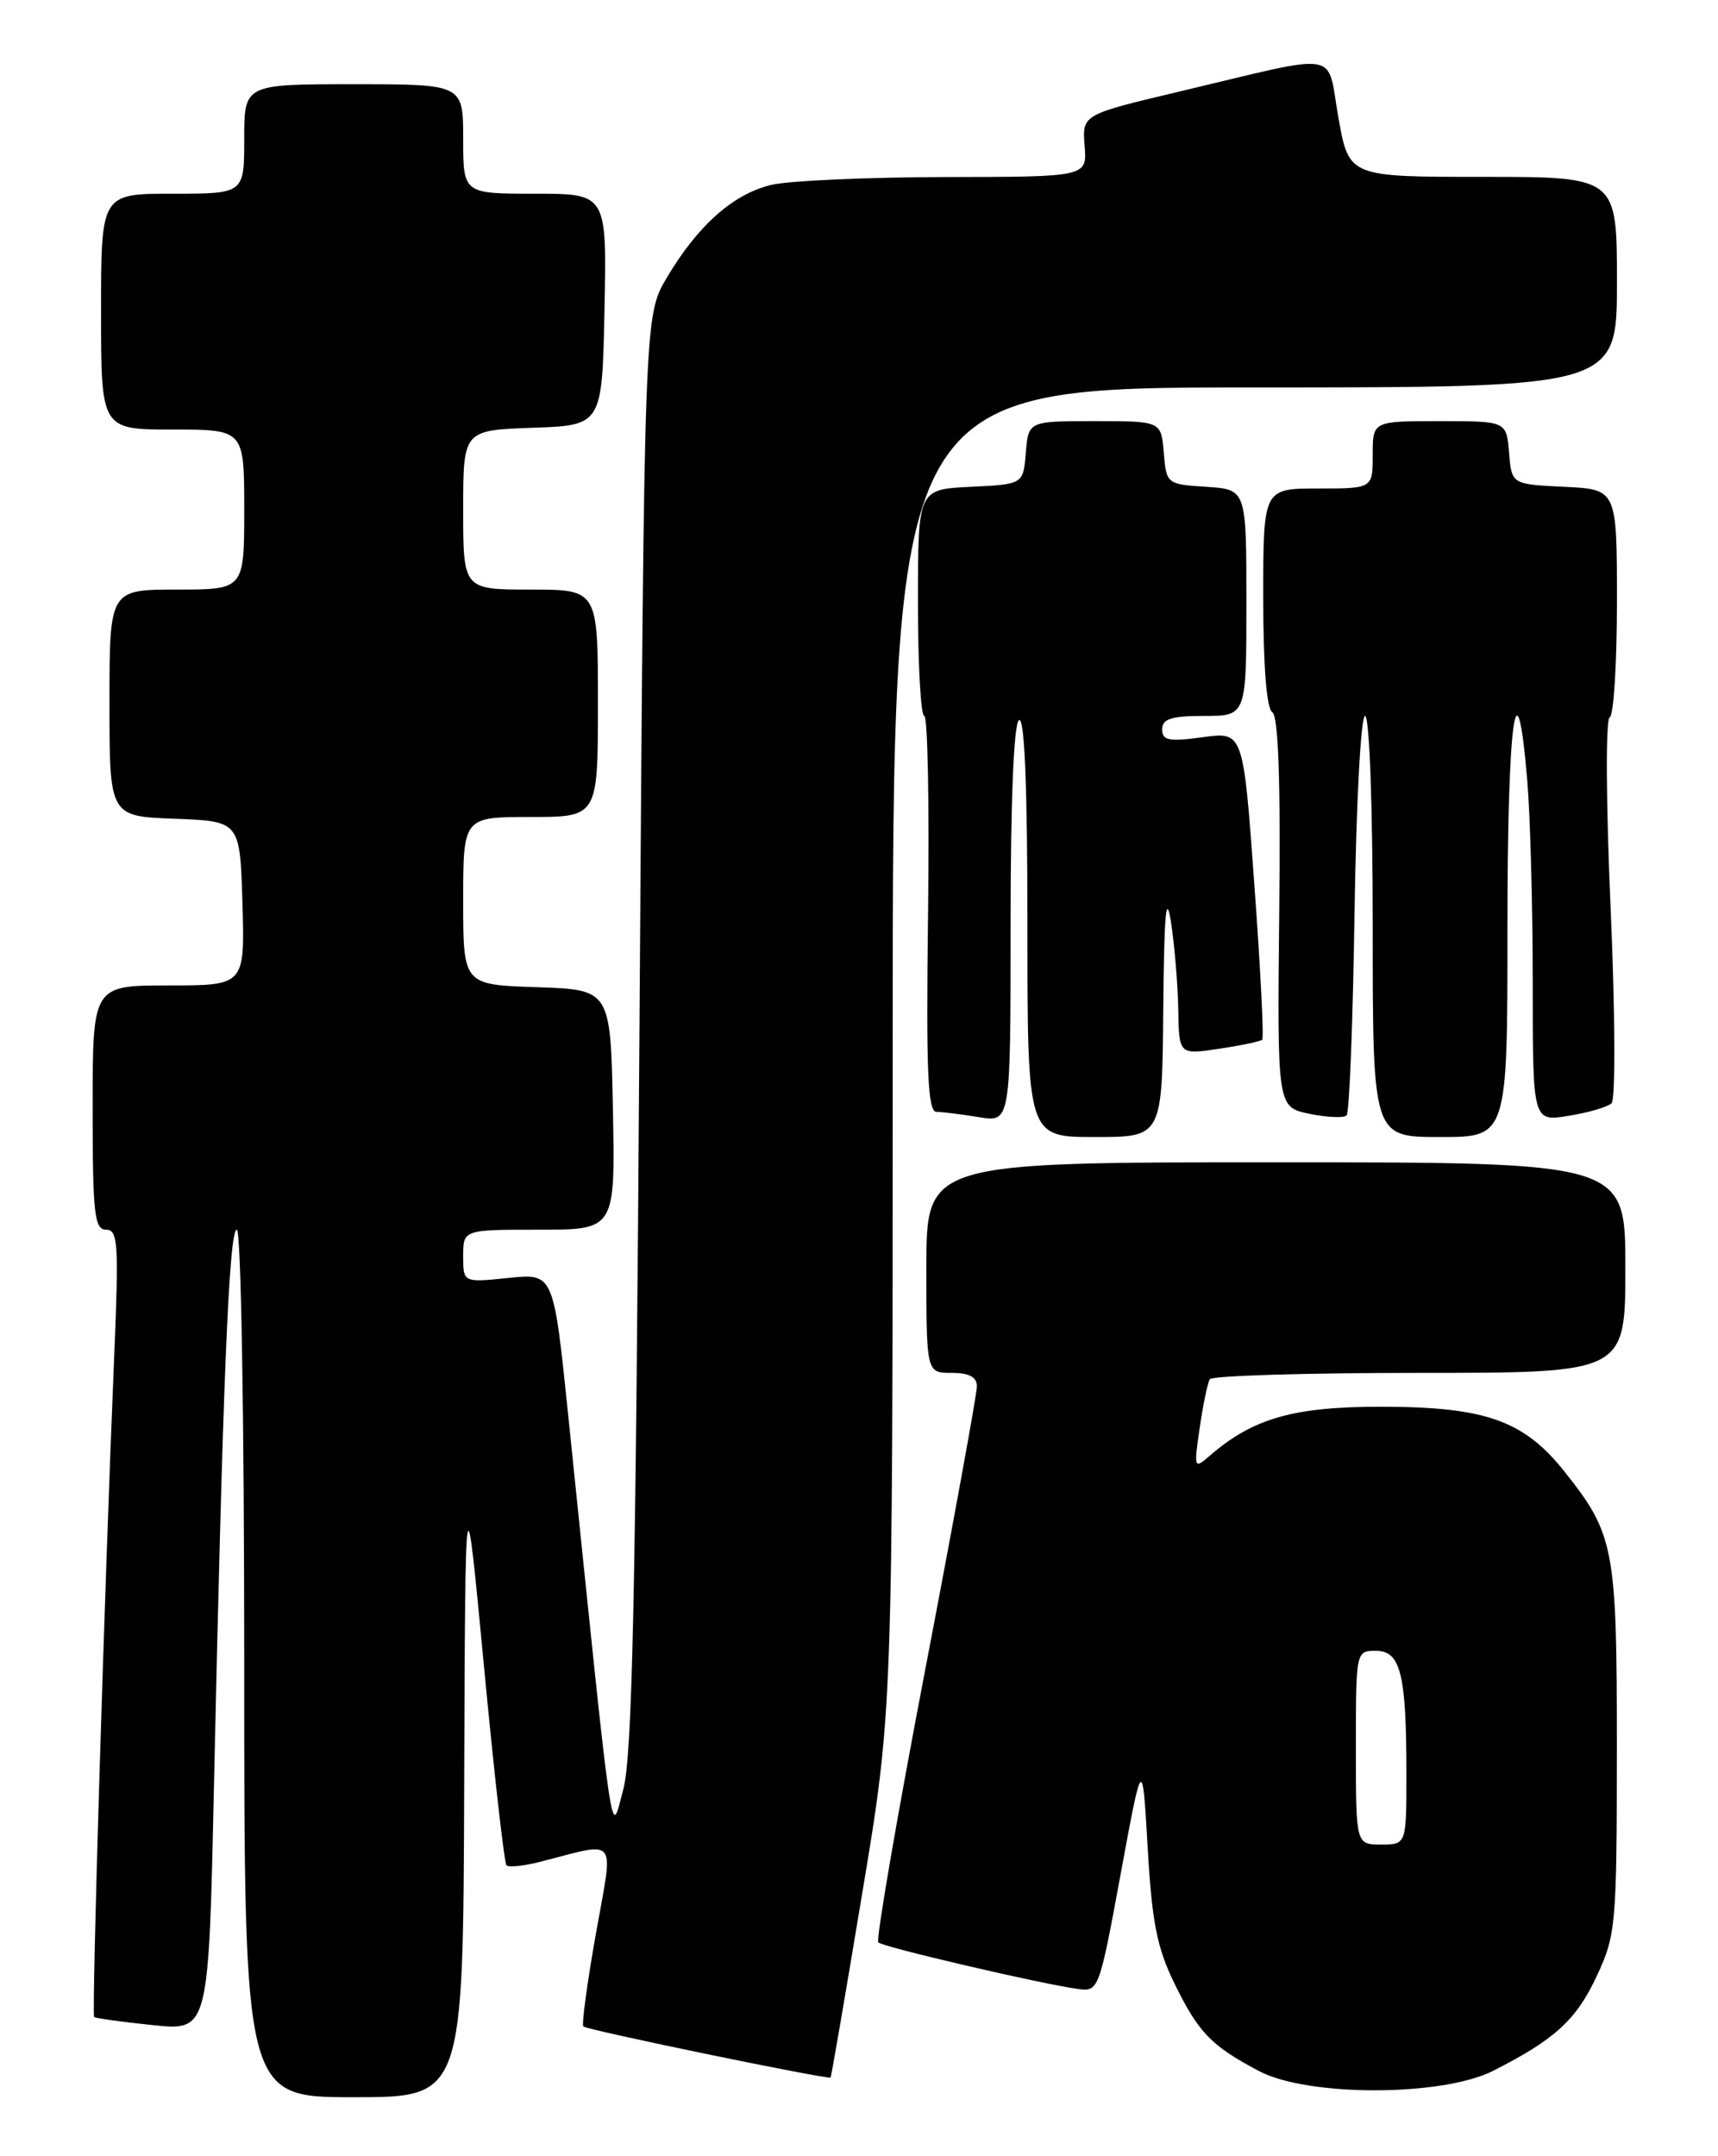 <?xml version="1.0" encoding="UTF-8" standalone="no"?>
<!DOCTYPE svg PUBLIC "-//W3C//DTD SVG 1.1//EN" "http://www.w3.org/Graphics/SVG/1.1/DTD/svg11.dtd" >
<svg xmlns="http://www.w3.org/2000/svg" xmlns:xlink="http://www.w3.org/1999/xlink" version="1.1" viewBox="0 0 204 256">
 <g >
 <path fill="currentColor"
d=" M 55.12 211.75 C 55.25 174.50 55.25 174.50 57.46 197.75 C 58.67 210.54 59.88 221.21 60.14 221.47 C 60.40 221.73 62.16 221.55 64.06 221.07 C 73.56 218.65 72.86 217.76 70.75 229.63 C 69.72 235.45 69.05 240.38 69.27 240.60 C 69.69 241.02 98.40 246.95 98.63 246.66 C 98.71 246.57 100.40 236.74 102.38 224.81 C 106.00 203.12 106.00 203.12 106.00 124.56 C 106.00 46.00 106.00 46.00 149.00 46.00 C 192.00 46.00 192.00 46.00 192.00 33.50 C 192.00 21.00 192.00 21.00 176.09 21.00 C 160.18 21.00 160.18 21.00 158.93 13.99 C 157.48 5.86 159.65 6.22 140.00 10.88 C 128.50 13.61 128.50 13.61 128.79 17.31 C 129.09 21.00 129.09 21.00 112.29 21.02 C 103.06 21.04 93.76 21.45 91.64 21.94 C 87.09 23.00 82.85 26.76 79.16 33.00 C 76.50 37.50 76.50 37.50 75.93 122.50 C 75.48 189.85 75.08 208.54 74.00 212.50 C 72.48 218.06 72.99 221.55 67.45 167.84 C 65.73 151.17 65.73 151.17 60.37 151.73 C 55.00 152.28 55.00 152.28 55.00 149.14 C 55.00 146.00 55.00 146.00 64.03 146.00 C 73.05 146.00 73.05 146.00 72.78 131.75 C 72.50 117.50 72.50 117.50 63.75 117.21 C 55.00 116.92 55.00 116.92 55.00 106.96 C 55.00 97.00 55.00 97.00 63.00 97.00 C 71.00 97.00 71.00 97.00 71.00 83.50 C 71.00 70.00 71.00 70.00 63.00 70.00 C 55.00 70.00 55.00 70.00 55.00 60.54 C 55.00 51.08 55.00 51.08 63.25 50.79 C 71.50 50.50 71.50 50.50 71.78 36.75 C 72.06 23.00 72.06 23.00 63.53 23.00 C 55.00 23.00 55.00 23.00 55.00 16.50 C 55.00 10.00 55.00 10.00 42.00 10.00 C 29.00 10.00 29.00 10.00 29.00 16.50 C 29.00 23.00 29.00 23.00 20.50 23.00 C 12.00 23.00 12.00 23.00 12.00 37.00 C 12.00 51.00 12.00 51.00 20.50 51.00 C 29.00 51.00 29.00 51.00 29.00 60.50 C 29.00 70.00 29.00 70.00 21.00 70.00 C 13.00 70.00 13.00 70.00 13.00 83.46 C 13.00 96.92 13.00 96.92 20.75 97.21 C 28.50 97.50 28.50 97.50 28.79 107.25 C 29.07 117.00 29.07 117.00 20.04 117.00 C 11.00 117.00 11.00 117.00 11.00 131.50 C 11.00 144.11 11.21 146.00 12.60 146.00 C 14.01 146.00 14.12 147.66 13.57 160.75 C 12.39 189.03 10.87 239.20 11.18 239.48 C 11.36 239.63 14.49 240.06 18.13 240.44 C 24.77 241.13 24.77 241.13 25.40 212.32 C 26.45 164.13 27.19 146.00 28.12 146.00 C 28.62 146.00 29.00 168.32 29.00 197.50 C 29.00 249.00 29.00 249.00 42.00 249.00 C 55.00 249.00 55.00 249.00 55.12 211.75 Z  M 177.29 245.87 C 184.63 242.15 187.17 239.83 189.61 234.60 C 191.88 229.73 191.98 228.54 191.99 207.72 C 192.00 183.82 191.70 182.19 185.82 174.78 C 180.99 168.68 176.46 167.05 164.21 167.02 C 153.62 167.00 148.81 168.36 143.61 172.87 C 141.79 174.45 141.75 174.34 142.46 169.50 C 142.86 166.75 143.40 164.16 143.66 163.75 C 143.91 163.34 155.12 163.00 168.56 163.00 C 193.00 163.00 193.00 163.00 193.00 150.50 C 193.00 138.00 193.00 138.00 151.50 138.00 C 110.00 138.00 110.00 138.00 110.00 150.50 C 110.00 163.00 110.00 163.00 113.00 163.00 C 115.08 163.00 116.00 163.49 116.00 164.60 C 116.00 165.48 113.25 180.58 109.88 198.15 C 106.51 215.72 104.00 230.33 104.29 230.62 C 104.84 231.17 123.56 235.54 128.00 236.15 C 130.45 236.49 130.53 236.29 133.07 222.50 C 135.65 208.50 135.65 208.50 136.28 219.39 C 136.78 228.19 137.39 231.28 139.45 235.48 C 142.32 241.34 143.80 242.88 149.49 245.89 C 155.27 248.95 171.22 248.94 177.29 245.87 Z  M 138.13 119.75 C 138.23 108.46 138.47 105.80 139.05 109.50 C 139.47 112.25 139.86 116.91 139.91 119.86 C 140.00 125.23 140.00 125.23 144.75 124.52 C 147.36 124.13 149.67 123.65 149.88 123.44 C 150.09 123.24 149.67 114.93 148.94 104.97 C 147.63 86.86 147.63 86.86 142.81 87.53 C 138.80 88.08 138.00 87.92 138.00 86.59 C 138.00 85.35 139.09 85.00 143.00 85.00 C 148.00 85.00 148.00 85.00 148.00 71.55 C 148.00 58.11 148.00 58.11 143.25 57.80 C 138.55 57.50 138.50 57.46 138.19 53.75 C 137.88 50.00 137.88 50.00 130.00 50.00 C 122.12 50.00 122.12 50.00 121.81 53.75 C 121.50 57.50 121.50 57.50 115.25 57.80 C 109.00 58.10 109.00 58.10 109.00 71.55 C 109.00 78.95 109.34 85.00 109.75 85.00 C 110.16 85.00 110.36 95.57 110.20 108.50 C 109.96 127.28 110.16 132.00 111.20 132.01 C 111.91 132.02 114.19 132.30 116.25 132.64 C 120.00 133.26 120.00 133.26 120.00 109.69 C 120.00 95.05 120.38 85.88 121.00 85.50 C 121.66 85.09 122.00 93.49 122.00 109.94 C 122.00 135.00 122.00 135.00 130.00 135.00 C 138.00 135.00 138.00 135.00 138.13 119.75 Z  M 179.00 110.00 C 179.00 85.46 180.08 77.53 181.35 92.65 C 181.71 96.86 182.00 107.70 182.00 116.74 C 182.00 133.18 182.00 133.18 186.25 132.48 C 188.59 132.11 190.89 131.43 191.36 130.99 C 191.84 130.54 191.79 120.29 191.25 107.84 C 190.70 95.35 190.65 85.35 191.14 85.17 C 191.61 84.98 192.00 78.82 192.00 71.46 C 192.00 58.10 192.00 58.10 185.75 57.80 C 179.50 57.50 179.50 57.50 179.19 53.75 C 178.88 50.00 178.88 50.00 170.94 50.00 C 163.00 50.00 163.00 50.00 163.00 54.00 C 163.00 58.00 163.00 58.00 156.50 58.00 C 150.00 58.00 150.00 58.00 150.00 70.94 C 150.00 79.09 150.40 84.13 151.07 84.55 C 151.80 85.00 152.07 92.68 151.90 108.33 C 151.66 131.44 151.66 131.44 155.48 132.24 C 157.58 132.67 159.57 132.76 159.90 132.43 C 160.23 132.10 160.65 121.30 160.84 108.42 C 161.04 95.34 161.59 85.00 162.09 85.00 C 162.61 85.00 163.00 95.72 163.00 110.00 C 163.00 135.00 163.00 135.00 171.00 135.00 C 179.00 135.00 179.00 135.00 179.00 110.00 Z  M 161.00 207.50 C 161.00 196.06 161.01 196.00 163.38 196.00 C 166.32 196.00 167.00 198.76 167.00 210.62 C 167.00 219.00 167.00 219.00 164.00 219.00 C 161.00 219.00 161.00 219.00 161.00 207.50 Z "/>
</g>
</svg>